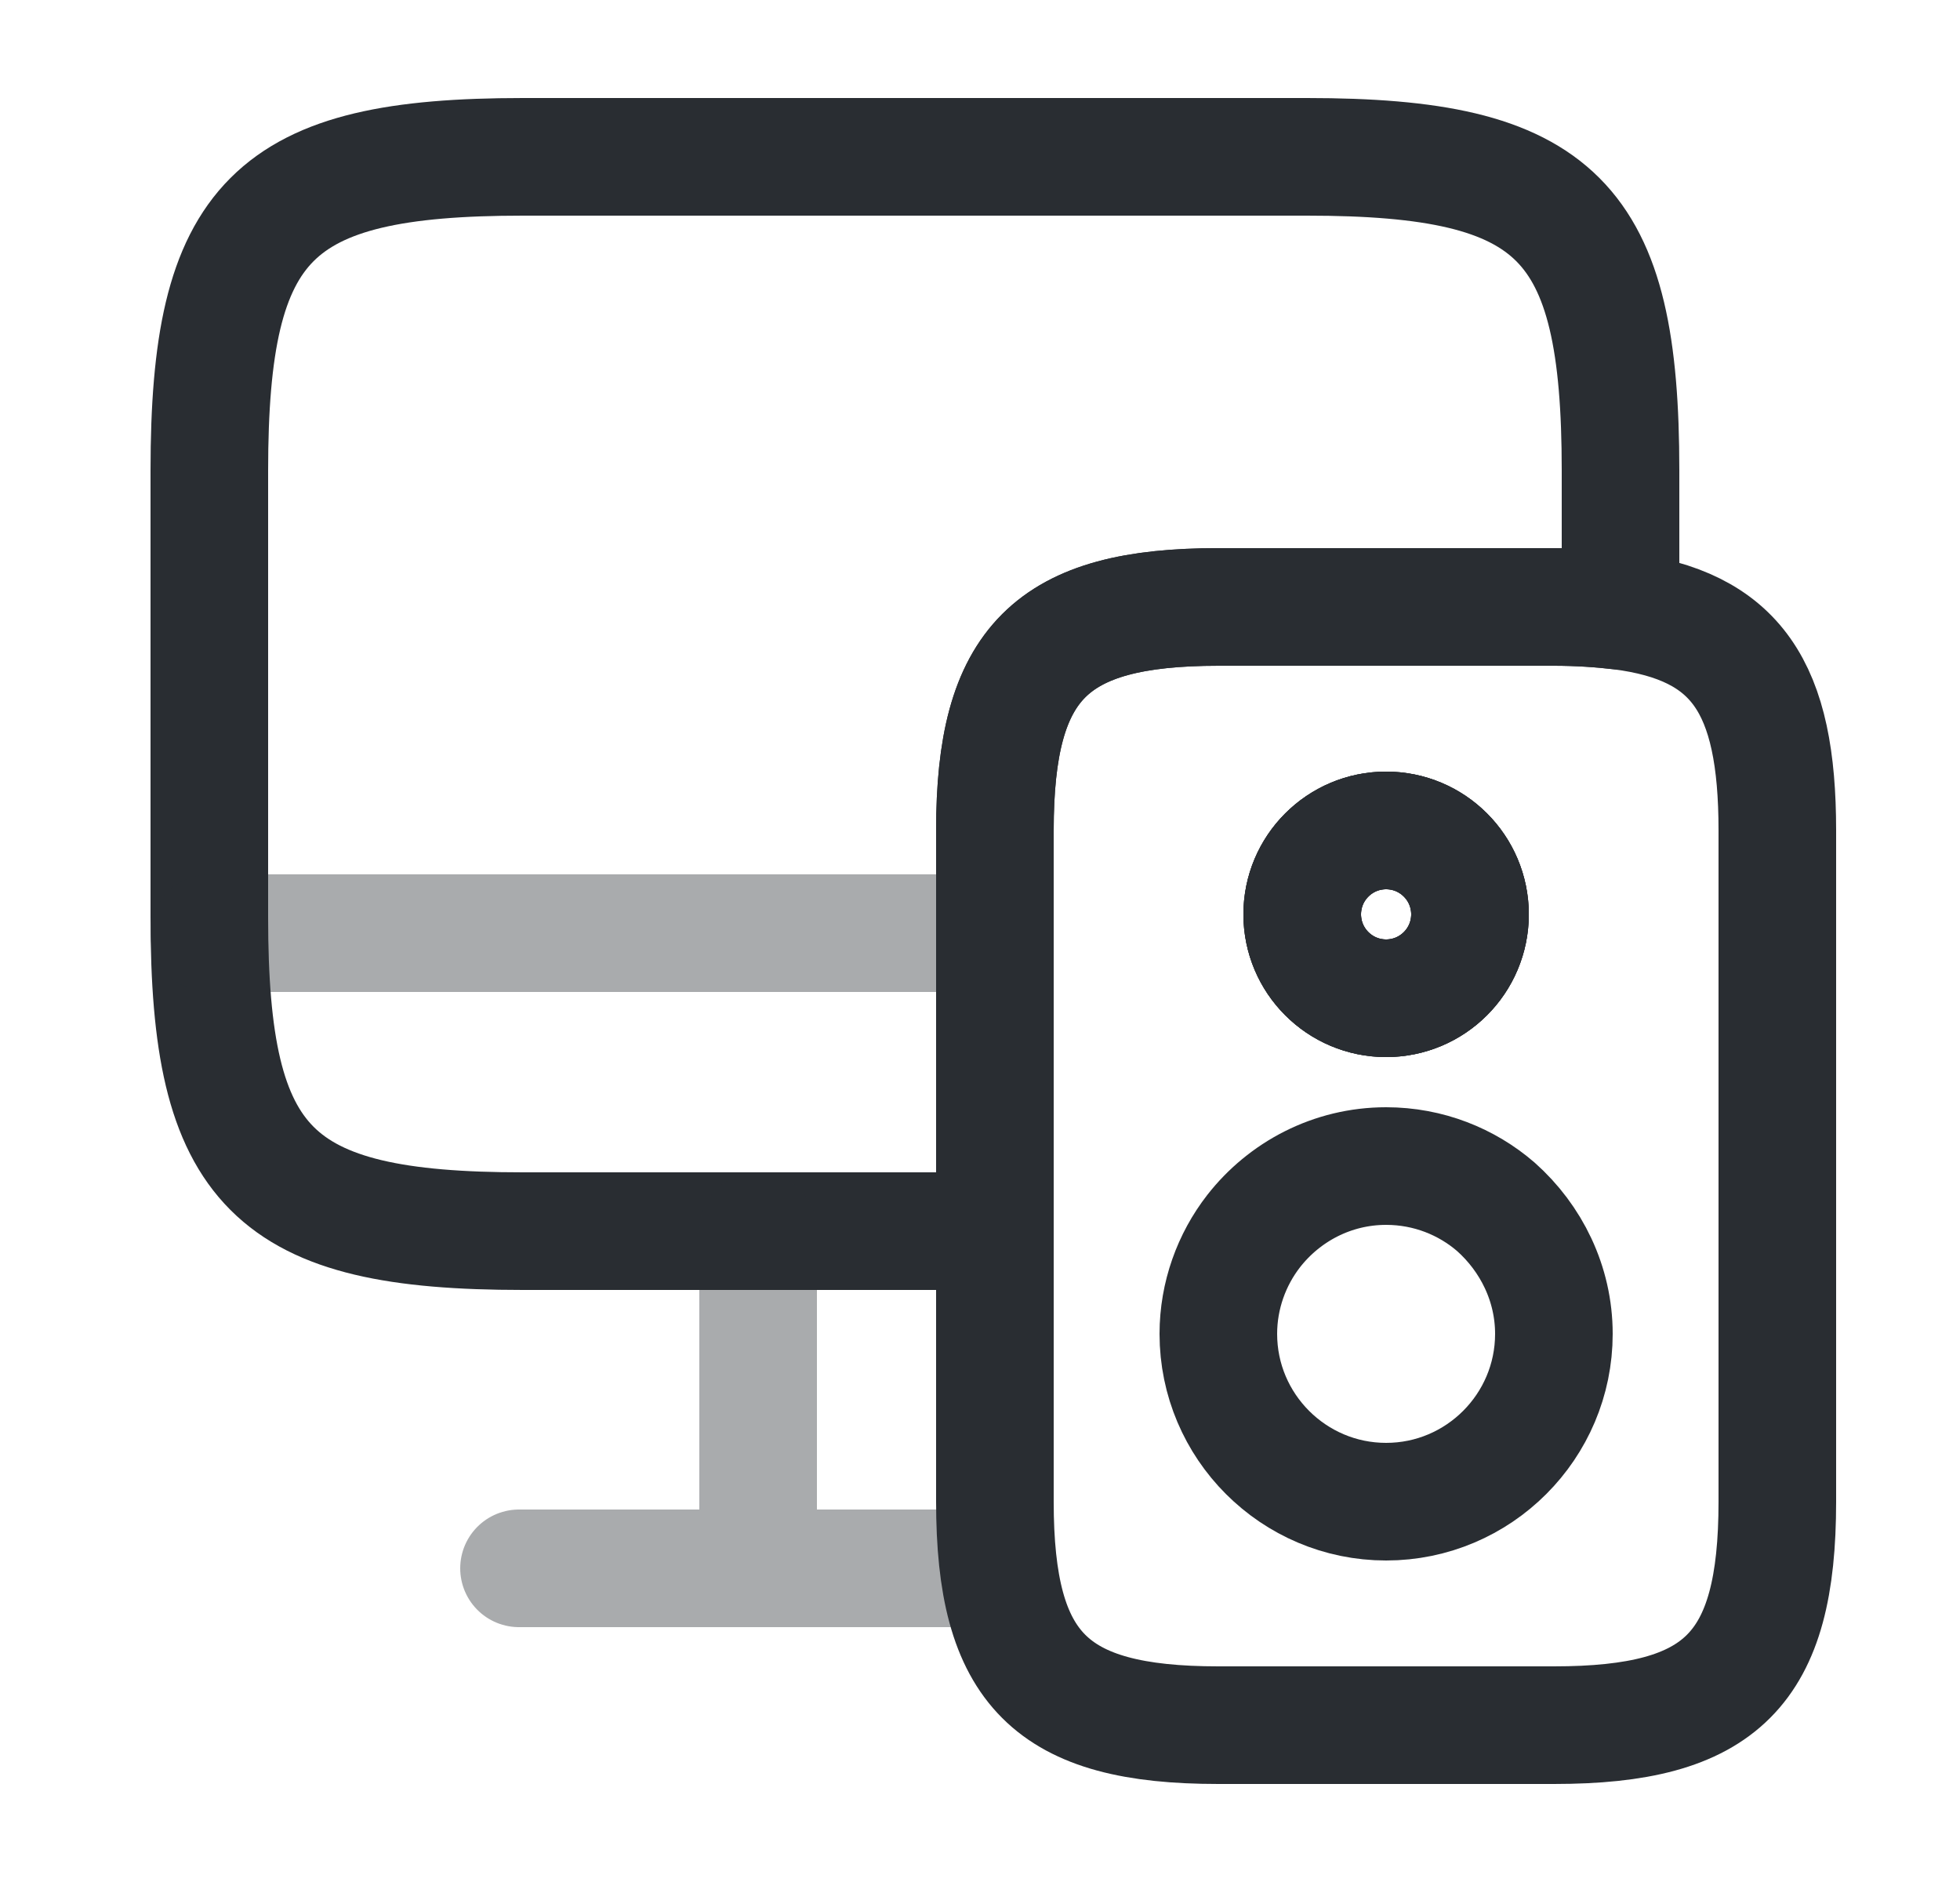 <svg width="25" height="24" viewBox="0 0 25 24" fill="none" xmlns="http://www.w3.org/2000/svg">
<path d="M17.68 12.73C18.271 12.73 18.75 12.251 18.75 11.66C18.75 11.069 18.271 10.59 17.68 10.59C17.089 10.59 16.61 11.069 16.61 11.66C16.61 12.251 17.089 12.73 17.68 12.73Z" stroke="#292D32" stroke-width="1.5" stroke-linecap="round" stroke-linejoin="round"/>
<path d="M20.67 6V7.79C20.42 7.76 20.13 7.74 19.82 7.74H15.54C13.4 7.74 12.69 8.45 12.69 10.59V15.7H6.67C3.47 15.7 2.67 14.9 2.67 11.7V6C2.67 2.8 3.47 2 6.67 2H16.67C19.87 2 20.67 2.8 20.67 6Z" stroke="#292D32" stroke-width="1.5" stroke-linecap="round" stroke-linejoin="round"/>
<path opacity="0.4" d="M2.67 11.9H12.67" stroke="#292D32" stroke-width="1.5" stroke-linecap="round" stroke-linejoin="round"/>
<g opacity="0.4">
<path d="M9.67 15.7V20" stroke="#292D32" stroke-width="1.5" stroke-linecap="round" stroke-linejoin="round"/>
<path d="M6.62 20H12.67" stroke="#292D32" stroke-width="1.5" stroke-linecap="round" stroke-linejoin="round"/>
</g>
<path d="M17.68 12.73C18.271 12.73 18.75 12.251 18.75 11.66C18.75 11.069 18.271 10.59 17.68 10.59C17.089 10.59 16.61 11.069 16.61 11.66C16.61 12.251 17.089 12.73 17.68 12.73Z" stroke="#292D32" stroke-width="1.5" stroke-miterlimit="10" stroke-linecap="round" stroke-linejoin="round"/>
<path d="M22.67 10.59V19.15C22.67 21.29 21.96 22 19.82 22H15.54C13.4 22 12.69 21.29 12.69 19.15V10.59C12.69 8.45 13.4 7.74 15.54 7.74H19.82C20.13 7.74 20.42 7.76 20.67 7.79C22.15 7.98 22.67 8.76 22.67 10.59Z" stroke="#292D32" stroke-width="1.5" stroke-miterlimit="10" stroke-linecap="round" stroke-linejoin="round"/>
<path d="M19.82 17.01C19.82 18.19 18.86 19.15 17.68 19.15C16.5 19.15 15.54 18.19 15.54 17.01C15.54 16.52 15.71 16.06 15.99 15.7C16.38 15.2 16.99 14.87 17.68 14.87C18.22 14.87 18.71 15.07 19.08 15.39C19.53 15.79 19.82 16.37 19.82 17.01Z" stroke="#292D32" stroke-width="1.5" stroke-miterlimit="10" stroke-linecap="round" stroke-linejoin="round"/>
<path d="M17.68 12.73C18.271 12.73 18.75 12.251 18.75 11.66C18.75 11.069 18.271 10.59 17.68 10.59C17.089 10.59 16.61 11.069 16.61 11.66C16.61 12.251 17.089 12.73 17.68 12.73Z" stroke="#292D32" stroke-width="1.5" stroke-miterlimit="10" stroke-linecap="round" stroke-linejoin="round"/>
</svg>
